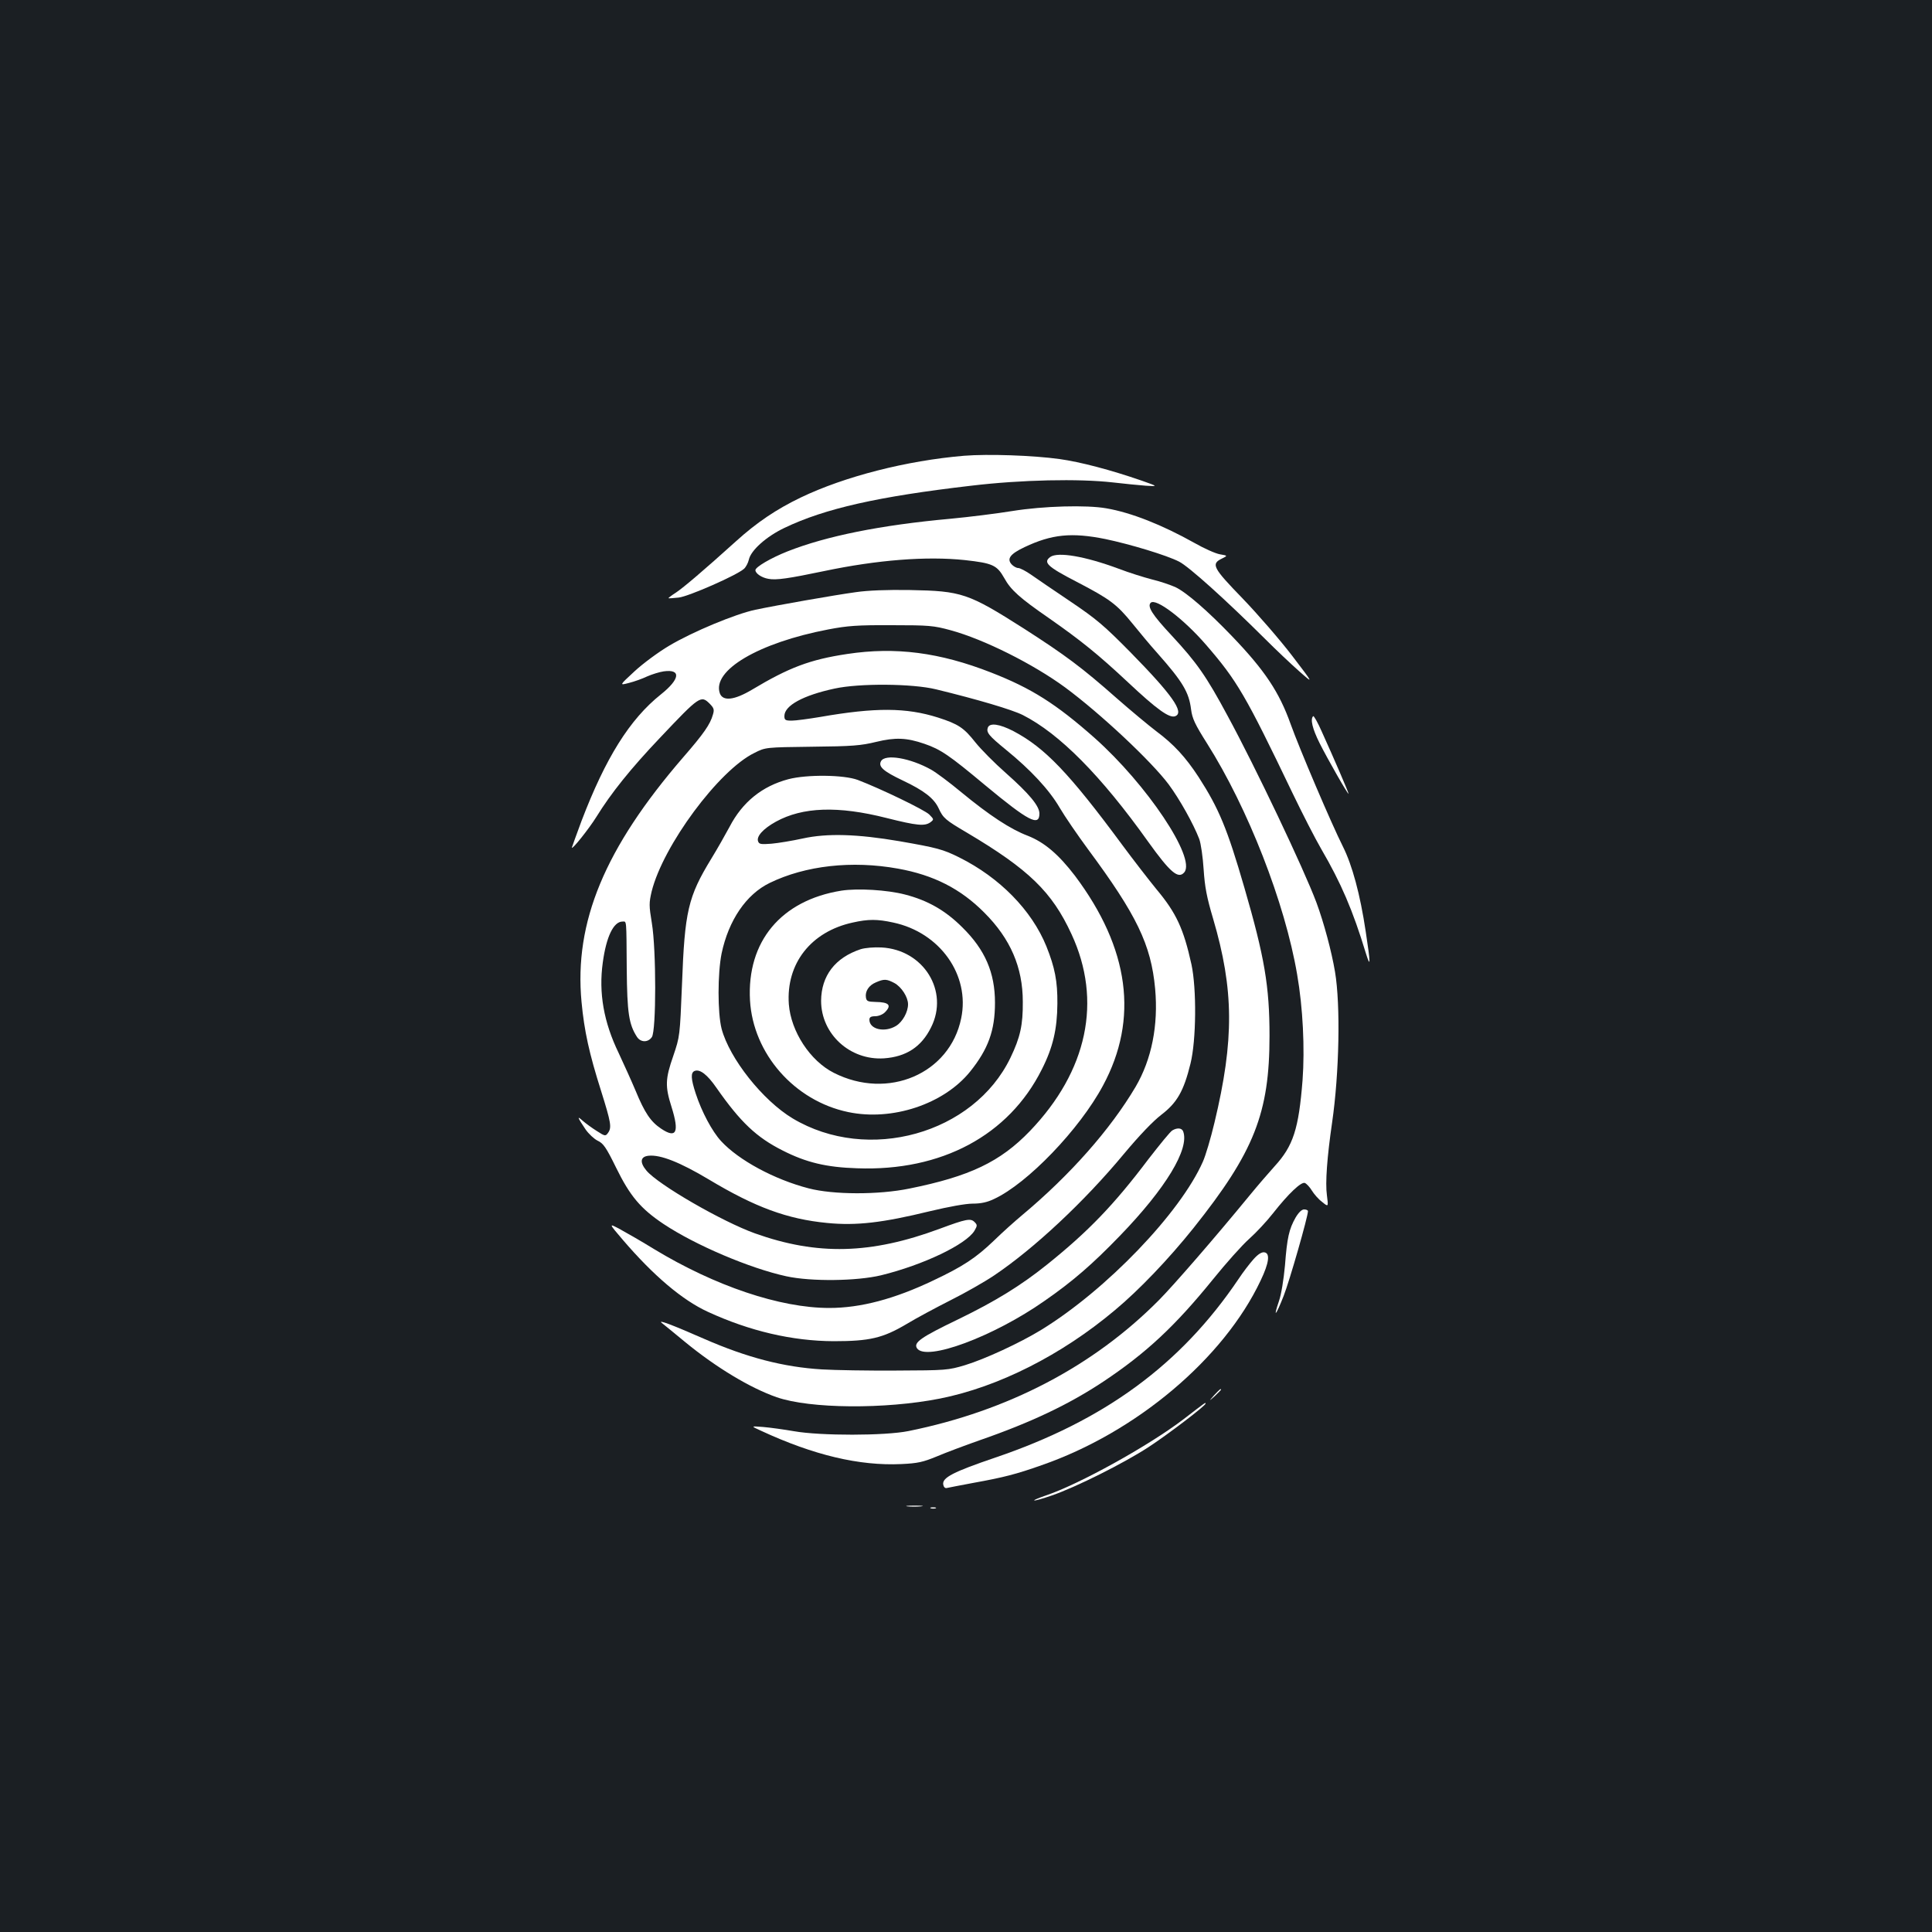 <?xml version="1.0" standalone="no"?>
<!DOCTYPE svg PUBLIC "-//W3C//DTD SVG 20010904//EN"
 "http://www.w3.org/TR/2001/REC-SVG-20010904/DTD/svg10.dtd">
<svg version="1.0" xmlns="http://www.w3.org/2000/svg"
 width="1000pt" height="1000pt" viewBox="0 0 1000 1000"
 preserveAspectRatio="xMidYMid meet">
<rect width="100%" height="100%" fill="#1b1f23"/>
<g transform="translate(0,1000) scale(0.1,-0.1)"
fill="#ffffff" stroke="none">
<path d="M4990 7641 c-297 -25 -618 -107 -845 -216 -125 -60 -228 -129 -336
-227 -164 -148 -271 -239 -310 -265 -22 -14 -39 -27 -39 -29 0 -2 24 0 53 3
52 6 302 116 338 149 10 9 21 30 25 47 10 48 90 120 185 165 209 100 484 162
966 218 260 31 557 37 733 17 58 -7 134 -14 170 -17 65 -4 65 -4 -20 26 -162
56 -318 97 -426 112 -137 19 -370 27 -494 17z"/>
<path d="M5240 7355 c-80 -13 -224 -31 -320 -40 -364 -33 -644 -90 -844 -169
-86 -34 -166 -81 -166 -97 0 -17 32 -39 67 -45 40 -8 106 2 288 40 276 58 531
78 729 57 144 -16 166 -26 204 -93 34 -62 80 -103 232 -208 166 -116 255 -188
410 -333 147 -138 213 -186 243 -174 49 19 -16 111 -232 331 -136 138 -176
172 -311 263 -85 57 -177 120 -204 139 -26 18 -56 34 -66 34 -9 0 -25 9 -34
19 -26 29 -7 54 67 89 141 67 244 77 418 42 129 -27 318 -84 382 -117 50 -25
243 -199 447 -402 52 -52 130 -126 173 -164 78 -69 78 -69 -35 79 -62 81 -177
214 -256 296 -155 160 -165 179 -107 207 30 15 30 15 -11 22 -23 4 -83 31
-132 59 -166 93 -327 157 -456 179 -102 18 -325 12 -486 -14z"/>
<path d="M5436 7117 c-38 -28 -15 -50 136 -128 173 -90 208 -116 290 -217 34
-42 91 -111 128 -152 132 -149 164 -203 175 -292 6 -47 20 -77 82 -175 212
-335 404 -826 467 -1197 30 -172 40 -383 28 -547 -20 -253 -48 -340 -145 -446
-29 -32 -86 -98 -127 -148 -188 -229 -395 -467 -471 -544 -340 -343 -782 -574
-1296 -678 -122 -25 -457 -25 -593 -1 -52 9 -124 19 -160 22 -65 5 -65 5 -10
-20 272 -126 508 -182 725 -172 86 4 112 10 185 40 47 20 146 57 220 83 268
93 463 186 641 304 222 148 371 287 568 530 67 83 150 176 186 208 36 32 92
92 124 133 81 103 146 164 165 157 9 -4 25 -21 36 -39 11 -18 34 -45 53 -59
33 -27 33 -27 25 35 -9 63 1 198 27 376 37 256 44 607 15 780 -18 107 -58 255
-96 358 -65 174 -316 702 -460 967 -110 205 -160 276 -289 415 -101 108 -128
151 -109 170 26 26 170 -83 286 -217 161 -186 204 -259 448 -768 50 -104 117
-235 149 -290 102 -175 163 -316 231 -540 25 -80 24 -52 -1 113 -29 194 -70
344 -118 440 -60 119 -226 509 -271 635 -59 165 -133 277 -305 456 -124 129
-233 224 -291 252 -25 11 -79 30 -122 40 -42 11 -119 35 -171 55 -175 65 -316
89 -355 61z"/>
<path d="M4430 6935 c-110 -15 -411 -68 -520 -91 -104 -22 -325 -114 -446
-186 -56 -33 -137 -93 -180 -133 -79 -73 -79 -73 -29 -60 28 7 70 22 95 34 25
11 64 23 85 26 92 13 85 -40 -14 -119 -162 -129 -287 -330 -411 -655 -27 -73
-50 -136 -50 -138 0 -14 89 98 127 159 76 123 177 249 328 408 208 220 213
223 260 176 20 -21 23 -29 15 -55 -14 -50 -47 -98 -154 -221 -406 -470 -565
-853 -526 -1266 14 -150 40 -268 101 -460 52 -166 56 -190 36 -218 -13 -18
-16 -17 -58 10 -24 15 -57 39 -73 53 -31 28 -28 19 15 -45 16 -23 44 -49 62
-58 30 -14 44 -34 96 -140 72 -147 127 -212 245 -291 165 -110 448 -230 636
-271 129 -28 364 -25 490 5 220 54 441 160 484 231 15 26 15 30 0 45 -20 20
-43 16 -180 -35 -356 -132 -633 -139 -956 -24 -170 61 -501 252 -562 325 -36
43 -32 73 12 77 61 6 162 -34 311 -123 240 -144 406 -205 612 -225 152 -15
287 1 533 61 96 23 184 39 220 39 43 0 76 7 111 24 173 80 443 361 564 587
186 345 137 710 -145 1086 -85 111 -158 173 -244 207 -90 34 -198 105 -345
226 -60 50 -130 102 -155 116 -109 61 -239 83 -260 44 -15 -28 12 -52 113
-100 110 -52 161 -92 185 -143 24 -52 35 -61 147 -127 320 -190 440 -306 541
-525 160 -345 83 -708 -215 -1019 -154 -160 -312 -235 -624 -298 -161 -33
-394 -32 -521 1 -178 46 -363 146 -454 245 -46 50 -100 151 -131 246 -25 76
-27 109 -5 117 27 10 65 -19 112 -87 125 -179 208 -257 343 -325 122 -62 226
-87 386 -92 436 -16 784 170 955 511 58 114 80 209 81 341 1 116 -13 187 -57
297 -76 187 -242 356 -451 460 -84 42 -115 50 -310 84 -217 37 -373 42 -500
14 -55 -12 -128 -24 -162 -27 -53 -4 -64 -3 -69 12 -10 25 25 65 92 102 138
76 321 83 573 19 159 -40 197 -43 227 -22 19 15 18 15 -6 40 -24 24 -252 134
-370 179 -72 27 -263 29 -359 4 -136 -36 -238 -118 -305 -247 -22 -41 -64
-115 -94 -164 -121 -198 -138 -273 -152 -651 -11 -269 -11 -269 -45 -370 -42
-120 -43 -158 -9 -265 41 -131 25 -165 -54 -112 -54 36 -85 82 -132 196 -21
50 -61 138 -88 196 -77 159 -104 311 -82 468 18 134 56 212 102 212 22 0 20
19 22 -245 2 -228 11 -287 53 -352 19 -29 57 -30 77 -1 23 33 23 452 0 590
-15 91 -15 104 -1 164 59 237 348 628 532 717 57 29 57 29 299 32 208 2 253 6
331 25 99 24 157 22 250 -10 84 -29 127 -58 315 -215 223 -185 280 -215 280
-146 0 39 -52 102 -175 211 -58 51 -128 122 -156 157 -60 76 -88 95 -194 129
-164 52 -324 53 -610 3 -60 -10 -127 -19 -147 -19 -33 0 -38 3 -38 24 0 54 97
107 260 142 128 28 403 26 525 -4 214 -52 393 -105 449 -133 189 -96 404 -312
649 -656 114 -159 156 -195 187 -158 61 74 -194 455 -465 696 -199 176 -327
257 -535 338 -266 104 -494 134 -745 96 -193 -29 -301 -70 -493 -185 -91 -54
-150 -61 -166 -19 -42 119 200 262 561 331 99 19 151 23 328 22 194 0 217 -2
305 -26 173 -47 428 -175 593 -296 184 -136 447 -383 536 -502 57 -77 128
-204 158 -282 9 -24 19 -95 23 -158 6 -91 16 -144 49 -255 108 -367 110 -627
7 -1056 -19 -80 -46 -171 -60 -202 -117 -265 -499 -663 -836 -870 -111 -68
-293 -152 -395 -183 -87 -26 -98 -27 -355 -28 -146 -1 -320 2 -386 6 -198 12
-387 61 -609 158 -171 75 -244 102 -219 82 12 -9 66 -54 121 -99 161 -132 336
-237 473 -285 173 -60 561 -63 845 -7 302 60 629 225 905 457 126 105 278 264
407 425 315 395 394 596 394 996 0 256 -26 408 -130 766 -89 307 -132 410
-237 573 -68 104 -129 170 -219 237 -38 29 -131 106 -205 171 -180 159 -266
223 -481 361 -288 183 -321 194 -589 199 -119 2 -219 -2 -280 -11z m218 -1431
c184 -33 324 -104 447 -228 135 -135 199 -283 199 -461 1 -120 -13 -184 -64
-290 -190 -394 -737 -547 -1127 -314 -155 93 -327 310 -368 464 -21 82 -21
286 0 390 36 171 127 306 249 365 185 90 426 117 664 74z"/>
<path d="M4355 5390 c-312 -50 -490 -263 -473 -568 16 -276 230 -520 508 -578
228 -48 495 41 631 209 94 117 129 213 129 357 0 155 -51 274 -169 390 -88 88
-180 140 -297 170 -92 24 -245 33 -329 20z m268 -165 c242 -51 399 -272 352
-496 -59 -287 -379 -424 -659 -282 -123 62 -222 214 -233 355 -15 210 114 376
331 423 80 18 127 18 209 0z"/>
<path d="M4455 5087 c-133 -44 -204 -138 -205 -267 0 -172 149 -309 325 -298
115 8 194 59 244 160 95 188 -39 403 -257 414 -39 2 -84 -2 -107 -9z m174
-175 c37 -20 71 -73 71 -110 0 -40 -28 -91 -62 -112 -59 -36 -138 -18 -138 32
0 13 8 18 30 18 17 0 39 9 50 20 37 37 22 53 -49 54 -39 1 -46 4 -49 23 -5 32
15 63 51 78 43 19 56 18 96 -3z"/>
<path d="M6797 6293 c-16 -15 -4 -65 33 -139 41 -82 150 -273 150 -262 0 7
-74 179 -138 320 -21 48 -42 85 -45 81z"/>
<path d="M5113 6234 c-9 -25 5 -42 93 -114 128 -104 225 -208 279 -301 27 -46
93 -142 146 -214 252 -340 327 -494 348 -723 17 -189 -18 -365 -101 -507 -130
-220 -338 -456 -588 -665 -36 -30 -101 -88 -145 -131 -95 -91 -161 -134 -313
-206 -203 -97 -378 -143 -540 -143 -255 0 -592 114 -907 305 -60 37 -138 82
-173 101 -63 34 -63 34 13 -55 157 -183 306 -310 439 -371 217 -100 437 -151
651 -152 186 0 254 16 376 88 51 31 154 86 229 124 74 37 176 95 225 128 207
139 467 382 672 629 81 97 151 170 194 203 81 62 116 122 151 265 30 121 32
387 5 513 -41 186 -79 267 -181 389 -40 49 -119 151 -176 228 -277 375 -402
505 -565 591 -72 37 -122 44 -132 18z"/>
<path d="M6068 4149 c-10 -5 -65 -73 -124 -149 -178 -236 -311 -374 -524 -545
-136 -109 -267 -190 -463 -285 -191 -92 -229 -119 -211 -148 45 -71 396 59
661 245 147 102 249 191 390 337 237 245 361 450 327 540 -7 18 -31 20 -56 5z"/>
<path d="M6706 3698 c-34 -60 -44 -104 -55 -248 -7 -75 -19 -149 -31 -184 -32
-94 -16 -76 24 26 31 79 126 411 126 439 0 5 -9 9 -20 9 -12 0 -28 -15 -44
-42z"/>
<path d="M6488 3482 c-19 -21 -55 -68 -78 -103 -299 -443 -694 -732 -1260
-924 -215 -73 -273 -103 -268 -138 2 -13 9 -21 18 -19 8 2 71 14 140 27 155
28 221 45 351 91 490 170 943 552 1134 956 44 92 50 142 19 146 -14 2 -33 -10
-56 -36z"/>
<path d="M6284 2778 c-29 -33 -29 -33 4 -4 17 17 32 31 32 33 0 8 -8 1 -36
-29z"/>
<path d="M6127 2655 c-182 -139 -542 -338 -715 -396 -35 -12 -61 -23 -59 -25
2 -3 44 9 93 26 126 44 370 166 499 250 101 66 295 214 295 225 0 7 5 11 -113
-80z"/>
<path d="M4697 2203 c18 -2 50 -2 70 0 21 2 7 4 -32 4 -38 0 -55 -2 -38 -4z"/>
<path d="M4818 2193 c6 -2 18 -2 25 0 6 3 1 5 -13 5 -14 0 -19 -2 -12 -5z"/>
</g>
</svg>
